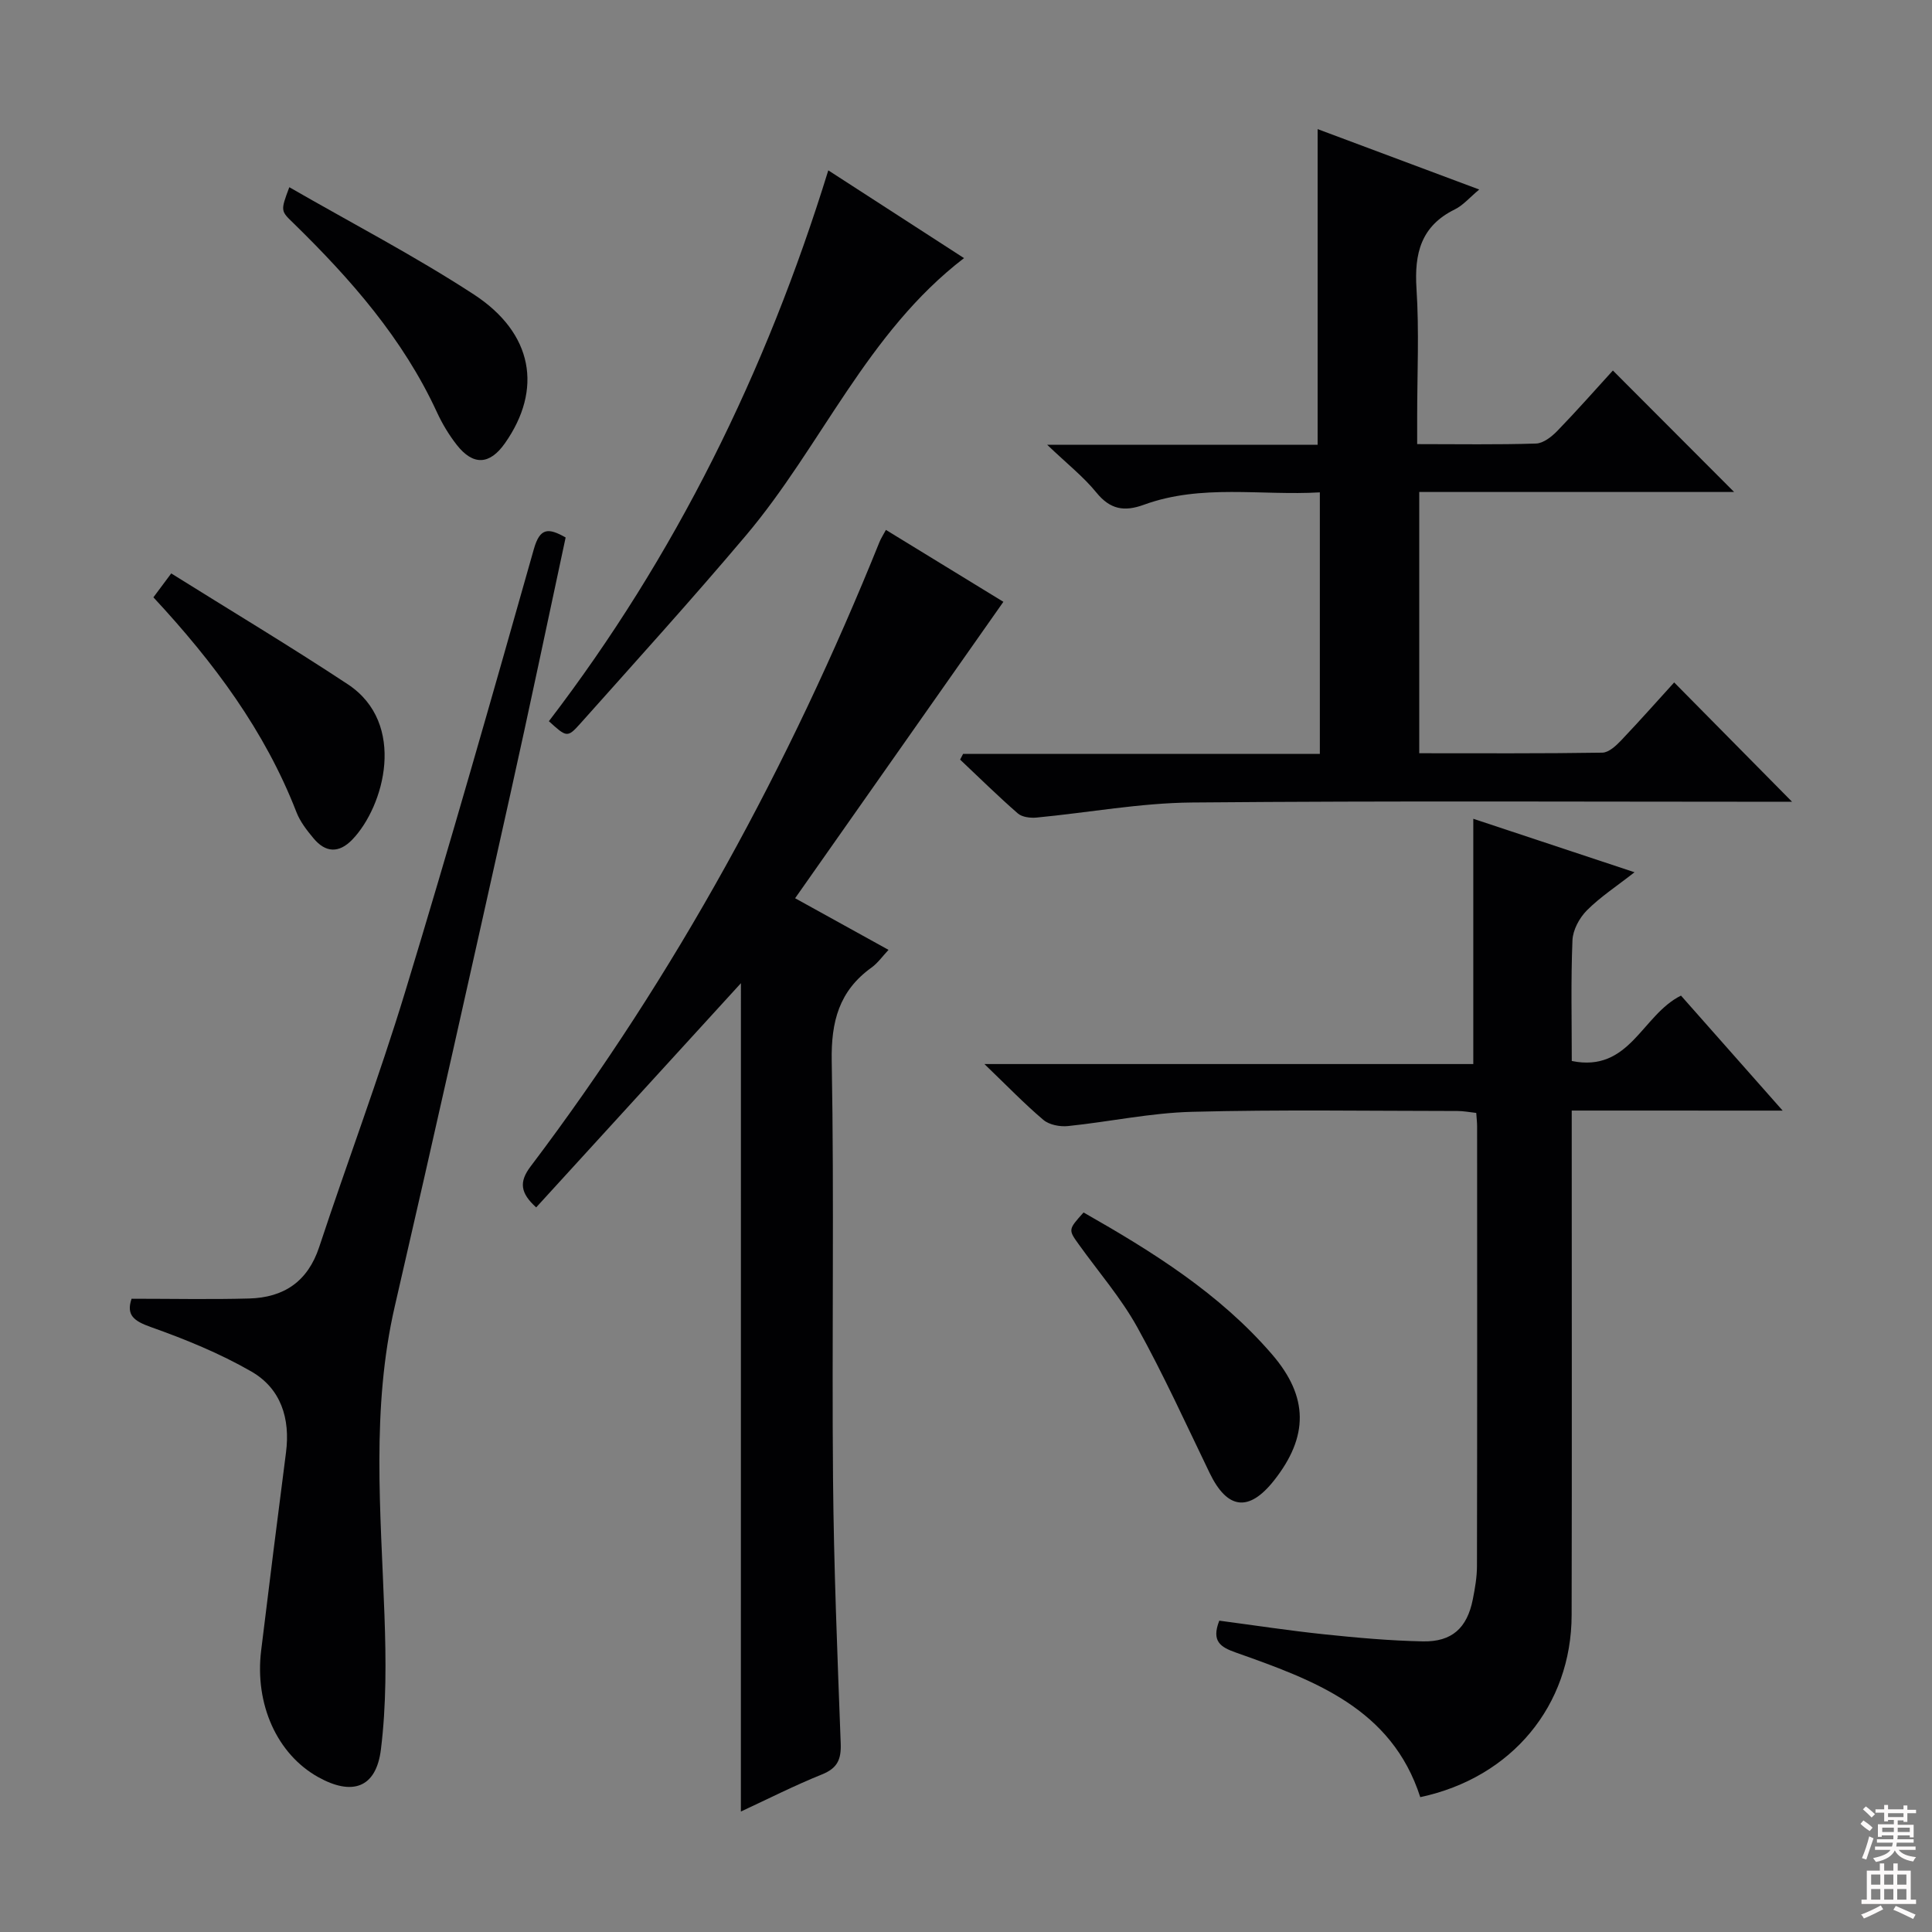 <svg enable-background="new 0 0 400 400" viewBox="0 0 400 400" xmlns="http://www.w3.org/2000/svg"><rect x="0" y="0" width="400" height="400" fill="#808080" stroke="none"/><g fill="#010103"><path d="m325.41 229.93v6.45c0 32.67.05 65.33-.02 98-.04 18.74-12.38 33.66-31.34 37.7-5.94-18.45-22.09-24.24-38.21-29.95-3.13-1.11-5.08-2.3-3.4-6.59 7.1.94 14.41 2.06 21.75 2.83 6.77.71 13.58 1.32 20.39 1.46 6.04.12 9.17-2.77 10.35-8.7.45-2.28.86-4.61.86-6.92.06-30.33.04-60.66.03-91 0-.81-.1-1.63-.18-2.79-1.36-.15-2.62-.4-3.88-.4-18.33-.01-36.67-.31-54.99.17-8.57.22-17.1 2.07-25.66 2.95-1.67.17-3.88-.25-5.09-1.28-3.93-3.32-7.52-7.06-12.21-11.56h101.22c0-17.12 0-33.66 0-50.78 10.49 3.48 21.49 7.13 33.38 11.07-3.78 2.96-7.13 5.14-9.88 7.91-1.55 1.56-2.89 4.06-2.97 6.19-.34 8.29-.14 16.6-.14 24.98 12.05 2.44 14.48-9.51 22.61-13.54 6.57 7.43 13.43 15.19 21.05 23.81-15.08-.01-29.11-.01-43.67-.01z"/><path d="m153.4 203.56c-14.16 15.5-28.22 30.9-42.39 46.42-3.29-2.98-3.58-5.27-1.17-8.46 30.05-39.74 53.62-83.12 72.23-129.26.3-.76.76-1.45 1.35-2.55 8.47 5.19 16.77 10.26 24.32 14.89-14.38 20.47-28.51 40.58-43.12 61.37 6.92 3.82 12.92 7.15 19.34 10.69-1.26 1.34-2.23 2.74-3.53 3.67-6.7 4.82-8.38 11.16-8.23 19.36.52 28.81.01 57.63.27 86.44.16 18.28.91 36.57 1.59 54.84.12 3.29-.67 5.11-3.87 6.4-5.66 2.28-11.12 5.05-16.8 7.69.01-57.4.01-114.35.01-171.5z"/><path d="m371.03 166c-40.68 0-82.5-.22-124.3.15-10.72.1-21.41 2.1-32.13 3.12-1.27.12-2.98-.09-3.86-.85-4.11-3.58-7.99-7.41-11.96-11.15.21-.4.41-.79.62-1.19h73.86c0-18.15 0-35.74 0-54.14-12.22.71-24.52-1.78-36.42 2.56-4.08 1.49-6.99.99-9.85-2.53-2.66-3.27-6.06-5.94-10.18-9.88h55.99c0-21.9 0-43.39 0-65.36 10.87 4.06 21.95 8.2 33.46 12.51-1.98 1.64-3.32 3.26-5.05 4.11-7.02 3.45-8.41 9.12-7.94 16.41.57 8.79.14 17.65.14 26.48v5.71c8.67 0 16.65.14 24.61-.12 1.51-.05 3.23-1.41 4.4-2.61 4.05-4.18 7.9-8.55 11.51-12.51 8.37 8.38 16.72 16.76 25.1 25.15-21.32 0-43.04 0-65.19 0v54.09c12.71 0 25.31.08 37.9-.12 1.34-.02 2.86-1.44 3.93-2.57 4-4.21 7.85-8.57 10.95-11.97 8.37 8.46 16.64 16.84 24.41 24.71z"/><path d="m27.24 268.89c8.38 0 16.37.17 24.34-.05 7.15-.19 12.13-3.48 14.5-10.64 5.83-17.64 12.38-35.05 17.79-52.81 9.27-30.45 17.99-61.08 26.66-91.71 1.26-4.45 3-4.43 6.58-2.4-3.83 17.81-7.54 35.62-11.5 53.37-7.86 35.27-15.73 70.54-23.86 105.74-4.91 21.25-2.91 42.62-2.15 64.03.33 9.26.4 18.64-.74 27.81-.99 7.96-5.95 9.63-13 5.69-8.48-4.74-13.16-15.05-11.79-26.21 1.67-13.66 3.37-27.32 5.14-40.97.92-7.07-1.06-13.27-7.18-16.79-6.54-3.76-13.65-6.66-20.78-9.19-3.5-1.25-5.17-2.44-4.01-5.87z"/><path d="m113.64 149.32c26.16-34.18 44.95-72.24 57.85-114.05 9.42 6.09 18.56 12 28.1 18.17-20.13 15.44-29.5 38.9-45.17 57.44-11.15 13.2-22.76 26.02-34.26 38.91-2.69 3.02-2.87 2.85-6.52-.47z"/><path d="m224.34 251.03c14.26 8.11 28.17 16.77 39.05 29.41 7.55 8.78 7.56 16.99.38 26.08-5.2 6.58-9.67 6.02-13.33-1.56-4.89-10.12-9.55-20.37-14.99-30.19-3.36-6.05-7.99-11.4-12.05-17.06-2.25-3.12-2.26-3.12.94-6.68z"/><path d="m31.76 123.67c1.08-1.45 1.95-2.62 3.69-4.95 12.26 7.67 24.59 15.05 36.57 22.96 12.26 8.11 7.54 25.27.92 32.15-2.79 2.89-5.56 2.71-8.04-.28-1.37-1.64-2.76-3.43-3.52-5.39-6.54-16.84-17.09-31.01-29.62-44.49z"/><path d="m59.9 38.76c13.06 7.52 26.02 14.26 38.2 22.2 12.32 8.04 14.26 19.69 6.44 30.81-3.15 4.48-6.57 4.68-9.98.33-1.62-2.07-3.01-4.39-4.11-6.78-7.01-15.2-17.82-27.51-29.63-39.05-2.7-2.62-2.79-2.53-.92-7.51z"/></g><path d="m385.2 377.6.6-.7c.6.4 1.3.9 1.9 1.5l-.6.7c-.8-.5-1.4-1-1.9-1.5zm.3 7.1c.6-1.4 1.1-2.9 1.5-4.5.3.1.6.3.9.4-.5 1.4-1 2.9-1.5 4.4zm.2-10.1.6-.6c.7.5 1.3 1.1 1.9 1.6l-.7.7c-.6-.6-1.2-1.2-1.8-1.7zm8.4-.8h.8v.9h1.8v.7h-1.8v1.8h-.8v-.3h-1.2v.9h3.3v2.6h-.8v-.4h-2.5c0 .3 0 .6-.1.8h3.4v.7h-3.5c0 .3-.1.6-.1.8h4v.7h-3.5c.7.9 1.9 1.3 3.6 1.5-.2.2-.4.5-.6.9-1.9-.3-3.2-1.1-3.8-2.3-.5 1.1-1.8 2-3.9 2.4-.2-.3-.4-.5-.6-.8 1.9-.4 3.1-.9 3.6-1.7h-3.2v-.7h3.5c.1-.2.1-.5.2-.8h-3.3v-.7h3.4c0-.2 0-.5 0-.8h-2.4v.3h-.8v-2.6h3.3v-.9h-1.2v.3h-.8v-1.8h-1.8v-.7h1.8v-.9h.8v.9h3.2zm-4.4 5.5h2.4c0-.3 0-.6 0-.9h-2.4zm1.2-3.1h3.2v-.8h-3.2zm4.4 2.2h-2.4v.9h2.5v-.9z" fill="#fcfafa"/><path d="m389.2 385.8h.9v1.5h1.9v-1.5h.9v1.5h2.7v6h1.1v.9h-11.3v-.9h1.1v-6h2.7zm.2 8.7.5.8c-1.2.6-2.5 1.3-4 1.9-.2-.3-.3-.6-.6-.8 1.6-.6 3-1.3 4.1-1.9zm-2-4.3h1.9v-2.1h-1.9zm0 3.1h1.9v-2.2h-1.9zm2.7-3.1h1.9v-2.1h-1.9zm0 3.1h1.9v-2.2h-1.9zm2.4 1.3c1.4.6 2.7 1.2 4.1 1.8l-.5.9c-1.5-.7-2.8-1.4-4.1-1.9zm2.2-6.5h-1.9v2.1h1.9zm-1.9 5.2h1.9v-2.2h-1.9z" fill="#fcfafa"/></svg>